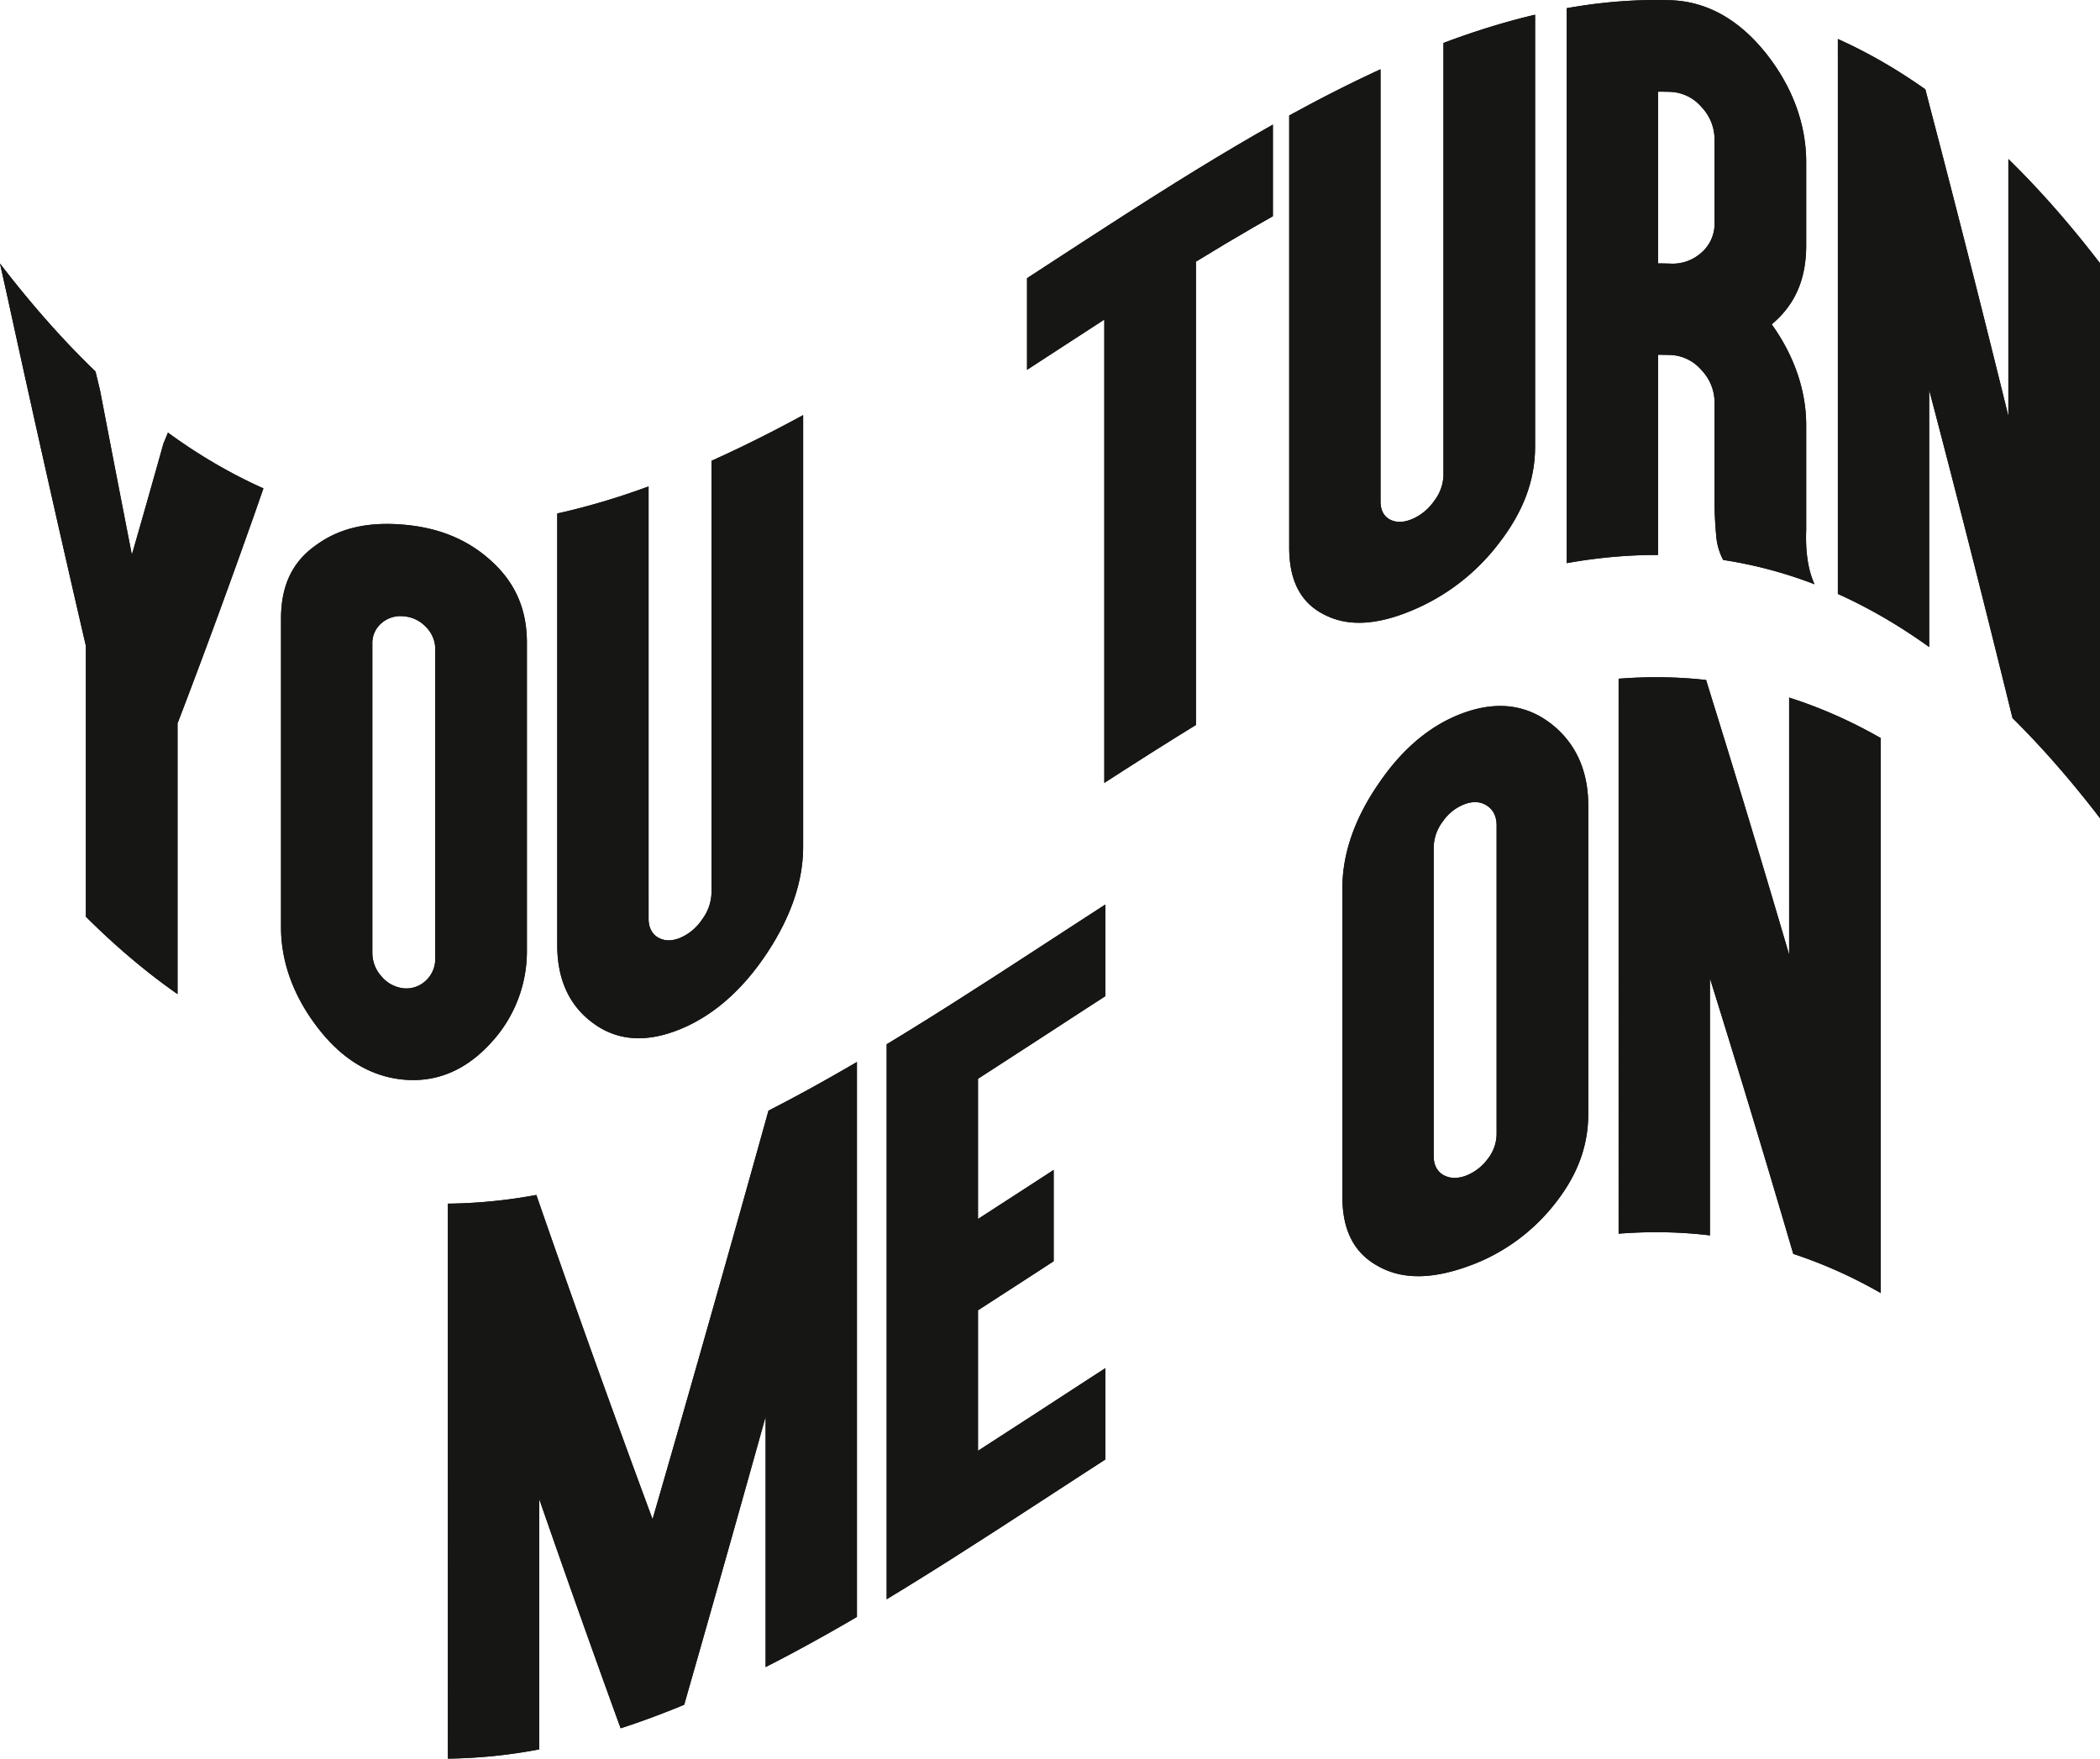 <svg xmlns="http://www.w3.org/2000/svg" width="747.826" height="626.245" viewBox="0 0 747.826 626.245">
  <g id="Group_69" data-name="Group 69" transform="translate(-250.243 -759.342)">
    <g id="Group_3" data-name="Group 3" transform="translate(2450.787 440.148)">
      <g id="Group_64" data-name="Group 64" transform="translate(-20 5)">
        <path id="Path_6" data-name="Path 6" d="M-2151.776,417.5q2.614,2.651,5.23,5.17.8,3.268,1.59,6.523,5.689,29.669,11.372,58.732,5.631-19.534,11.257-39.639.8-1.913,1.592-3.834,2.615,1.9,5.23,3.686a189.574,189.574,0,0,0,19.217,11.544q4.775,2.49,9.552,4.614-1.365,3.941-2.729,7.853-13.872,39.352-27.745,75.559l-.112.262q0,44.629,0,89.26,0,3.581,0,7.164-3.584-2.5-7.164-5.223-9.155-6.964-18.308-15.443-3.58-3.324-7.164-6.89V520.412Q-2163.829,460.6-2177.7,397q-1.421-6.359-2.842-12.756,4.775,6.22,9.551,11.968Q-2161.385,407.776-2151.776,417.5Z" transform="translate(0 23.801)" fill="#161615"/>
        <path id="Path_7" data-name="Path 7" d="M-2031.145,466.481c8.567,7.7,12.85,17.144,12.85,29.232V605.667a47.9,47.9,0,0,1-12.85,32.625c-8.567,9.387-18.875,14.107-30.928,13.053-12.2-1.081-22.515-7.7-30.929-18.8-8.567-11.186-12.847-23.4-12.849-35.4V487.192c0-12.175,4.283-20.583,12.849-26.454,8.49-6.092,18.8-8.088,30.929-7.015C-2050.1,454.771-2039.786,458.668-2031.145,466.481Zm-38.888,22.265a9.312,9.312,0,0,0-3.3,7.46V606.159a12.554,12.554,0,0,0,3.3,8.459,11.959,11.959,0,0,0,7.96,4.207,10.072,10.072,0,0,0,7.846-2.8,10.508,10.508,0,0,0,3.3-7.865V498.207a11.185,11.185,0,0,0-3.3-8.055,12.033,12.033,0,0,0-7.846-3.8A10.292,10.292,0,0,0-2070.032,488.745Z" transform="translate(25.381 47.317)" fill="#161615"/>
        <path id="Path_8" data-name="Path 8" d="M-1944.874,578.375c0,12.035-4.283,24.747-12.848,37.7-8.566,12.922-18.875,22.182-30.929,27.12-12.2,4.992-22.514,4.1-30.928-2.1-8.567-6.179-12.848-15.669-12.85-27.694V459.55q3.527-.78,7.051-1.679,9.211-2.347,18.42-5.464,3.525-1.188,7.051-2.479V603.776c0,3.106,1.1,5.365,3.3,6.731,2.273,1.337,4.927,1.4,7.958.162a17.865,17.865,0,0,0,7.847-6.617,16.472,16.472,0,0,0,3.3-9.419V440.787q3.583-1.606,7.164-3.3,9.154-4.317,18.307-9.136,3.581-1.881,7.164-3.826V578.375Z" transform="translate(50.328 37.491)" fill="#161615"/>
        <path id="Path_9" data-name="Path 9" d="M-1900.4,429.97q-3.581,2.333-7.163,4.664V402q3.581-2.329,7.163-4.662c9.172-5.974,18.344-11.951,27.516-17.835q9.154-5.87,18.307-11.591c9.172-5.717,18.344-11.274,27.516-16.579q3.527-2.038,7.051-4.025v32.635q-3.525,1.986-7.051,4.025-10.174,5.884-20.353,12.148V561.1q-3.582,2.2-7.164,4.431-9.153,5.706-18.307,11.591-3.582,2.3-7.162,4.613V416.748Q-1890.227,423.324-1900.4,429.97Z" transform="translate(92.755 11.252)" fill="#161615"/>
        <path id="Path_10" data-name="Path 10" d="M-1750.325,471.951c0,12.081-4.282,23.269-12.849,34.328a75.119,75.119,0,0,1-30.929,23.942c-12.2,5.122-22.514,5.917-30.928,1.692-8.566-4.119-12.851-12-12.85-24.069V354q3.525-1.939,7.051-3.817,9.21-4.9,18.42-9.34,3.525-1.692,7.051-3.307V491.38c0,3.11,1.1,5.253,3.3,6.469,2.275,1.182,4.928,1.123,7.96-.149a18.4,18.4,0,0,0,7.846-6.471,15.655,15.655,0,0,0,3.3-9.223V328.16q3.581-1.351,7.164-2.6,9.154-3.187,18.307-5.657,3.581-.961,7.164-1.8V471.951Z" transform="translate(116.434 1.329)" fill="#161615"/>
        <path id="Path_11" data-name="Path 11" d="M-1757.068,513.6q-3.527.5-7.051,1.127V317.107q3.525-.627,7.051-1.127a181.106,181.106,0,0,1,18.419-1.664q5.685-.217,11.371-.047c13.342.4,24.75,7.136,34.226,19.053,9.475,11.972,14.212,25.339,14.212,38.627v29.563c0,12.322-4.093,21.346-12.281,28.177,8.188,11.438,12.282,23.791,12.281,35.955v37.3c-.3,7.854.682,14.258,2.957,19.3A155.306,155.306,0,0,0-1708.4,513.6a22.142,22.142,0,0,1-2.5-8.773q-.452-5.064-.568-9.854v-37.3a16.737,16.737,0,0,0-4.663-11.686,15.288,15.288,0,0,0-11.143-5.389q-2.16-.066-4.321-.074v71.293q-3.525-.012-7.05.122A181.115,181.115,0,0,0-1757.068,513.6ZM-1731.6,408q2.161.008,4.321.074a15.308,15.308,0,0,0,11.143-3.934,13.563,13.563,0,0,0,4.663-10.6V363.977a16.732,16.732,0,0,0-4.663-11.684,15.29,15.29,0,0,0-11.143-5.39q-2.16-.064-4.321-.074Z" transform="translate(141.497 0)" fill="#161615"/>
        <path id="Path_12" data-name="Path 12" d="M-1692.056,331.719v-7.164q3.525,1.582,7.052,3.36a186.754,186.754,0,0,1,18.875,10.99q2.614,1.73,5.23,3.577.8,3.065,1.592,6.139,13.985,53.343,27.972,110.214V367.3q3.581,3.5,7.162,7.24,9.154,9.57,18.307,20.8,3.584,4.4,7.164,9.065V602.03q-3.582-4.667-7.164-9.065-9.438-11.594-18.874-21.392-2.56-2.661-5.118-5.194-.8-3.233-1.592-6.454-14.044-57.019-28.084-110.38v91.535q-3.525-2.532-7.052-4.85A186.205,186.205,0,0,0-1685,525.538q-3.525-1.779-7.052-3.36V331.719Z" transform="translate(165.984 3.521)" fill="#161615"/>
        <path id="Path_13" data-name="Path 13" d="M-2061.5,646.909a183.143,183.143,0,0,0,31.5-3.1c13.8,39.84,27.593,78.221,41.389,115.473,13.758-47.483,27.518-96.091,41.276-145.495,10.5-5.363,21-11.19,31.5-17.334V794.071c-10.84,6.344-21.68,12.349-32.521,17.855V722.78q-14.5,51.938-28.994,102.572c-7.543,3.123-15.086,5.935-22.628,8.384q-14.5-39.868-29-81.646v89.147a183.738,183.738,0,0,1-32.521,3.294Z" transform="translate(40.451 95.907)" fill="#161615"/>
        <path id="Path_14" data-name="Path 14" d="M-1874.148,559.231q3.581-2.325,7.164-4.638v32.633q-3.583,2.313-7.164,4.638c-12.734,8.266-25.469,16.619-38.205,24.8v49.918q9.95-6.389,19.9-12.882,3.525-2.293,7.05-4.59v32.52q-3.525,2.3-7.05,4.59-9.95,6.475-19.9,12.882v50.032c12.736-8.177,25.471-16.529,38.205-24.794q3.581-2.325,7.164-4.64v32.519q-3.583,2.315-7.164,4.64c-21.225,13.777-42.45,27.791-63.675,40.839q-3.527,2.169-7.052,4.3V604.369q3.525-2.13,7.052-4.3C-1916.6,587.023-1895.373,573.009-1874.148,559.231Z" transform="translate(80.078 81.685)" fill="#161615"/>
        <path id="Path_15" data-name="Path 15" d="M-1749.042,508.466c8.565,6.845,12.85,16.7,12.85,28.725V647.146c0,12.007-4.285,22.768-12.85,33.132a68.325,68.325,0,0,1-30.928,21.423c-12.205,4.228-22.515,4.384-30.929-.32-8.567-4.6-12.848-12.685-12.848-24.758V566.669c0-12.109,4.281-24.647,12.848-37.1,8.489-12.539,18.8-21.289,30.929-25.491C-1767.993,499.937-1757.685,501.59-1749.042,508.466Zm-38.889,34.423a15.626,15.626,0,0,0-3.3,9.226V662.069c0,3.109,1.1,5.327,3.3,6.695,2.276,1.339,4.928,1.466,7.961.417a17.448,17.448,0,0,0,7.844-5.879,14.579,14.579,0,0,0,3.3-8.966V544.38c0-3.107-1.1-5.441-3.3-6.952s-4.814-1.765-7.844-.717A16.476,16.476,0,0,0-1787.93,542.889Z" transform="translate(121.236 63.757)" fill="#161615"/>
        <path id="Path_16" data-name="Path 16" d="M-1750.326,501.887v-7.164q3.524-.275,7.05-.41a163.782,163.782,0,0,1,18.875.363q2.617.205,5.232.5.794,2.591,1.591,5.189,13.987,44.973,27.972,92.618V501.446q3.581,1.133,7.163,2.46a167.439,167.439,0,0,1,18.307,8.074q3.581,1.839,7.164,3.887V713.49q-3.584-2.048-7.164-3.887a167.219,167.219,0,0,0-18.875-8.283q-2.558-.936-5.117-1.775-.8-2.705-1.593-5.4-14.042-47.76-28.085-92.724v91.534q-3.525-.424-7.05-.689a163.816,163.816,0,0,0-18.421-.328q-3.525.133-7.05.41V501.887Z" transform="translate(146.184 61.162)" fill="#161615"/>
      </g>
      <g id="Group_65" data-name="Group 65" transform="translate(-20 5)">
        <path id="Path_6-2" data-name="Path 6" d="M-2151.776,417.5q2.614,2.651,5.23,5.17.8,3.268,1.59,6.523,5.689,29.669,11.372,58.732,5.631-19.534,11.257-39.639.8-1.913,1.592-3.834,2.615,1.9,5.23,3.686a189.574,189.574,0,0,0,19.217,11.544q4.775,2.49,9.552,4.614-1.365,3.941-2.729,7.853-13.872,39.352-27.745,75.559l-.112.262q0,44.629,0,89.26,0,3.581,0,7.164-3.584-2.5-7.164-5.223-9.155-6.964-18.308-15.443-3.58-3.324-7.164-6.89V520.412Q-2163.829,460.6-2177.7,397q-1.421-6.359-2.842-12.756,4.775,6.22,9.551,11.968Q-2161.385,407.776-2151.776,417.5Z" transform="translate(0 23.801)" fill="#161615"/>
        <path id="Path_7-2" data-name="Path 7" d="M-2031.145,466.481c8.567,7.7,12.85,17.144,12.85,29.232V605.667a47.9,47.9,0,0,1-12.85,32.625c-8.567,9.387-18.875,14.107-30.928,13.053-12.2-1.081-22.515-7.7-30.929-18.8-8.567-11.186-12.847-23.4-12.849-35.4V487.192c0-12.175,4.283-20.583,12.849-26.454,8.49-6.092,18.8-8.088,30.929-7.015C-2050.1,454.771-2039.786,458.668-2031.145,466.481Zm-38.888,22.265a9.312,9.312,0,0,0-3.3,7.46V606.159a12.554,12.554,0,0,0,3.3,8.459,11.959,11.959,0,0,0,7.96,4.207,10.072,10.072,0,0,0,7.846-2.8,10.508,10.508,0,0,0,3.3-7.865V498.207a11.185,11.185,0,0,0-3.3-8.055,12.033,12.033,0,0,0-7.846-3.8A10.292,10.292,0,0,0-2070.032,488.745Z" transform="translate(25.381 47.317)" fill="#161615"/>
        <path id="Path_8-2" data-name="Path 8" d="M-1944.874,578.375c0,12.035-4.283,24.747-12.848,37.7-8.566,12.922-18.875,22.182-30.929,27.12-12.2,4.992-22.514,4.1-30.928-2.1-8.567-6.179-12.848-15.669-12.85-27.694V459.55q3.527-.78,7.051-1.679,9.211-2.347,18.42-5.464,3.525-1.188,7.051-2.479V603.776c0,3.106,1.1,5.365,3.3,6.731,2.273,1.337,4.927,1.4,7.958.162a17.865,17.865,0,0,0,7.847-6.617,16.472,16.472,0,0,0,3.3-9.419V440.787q3.583-1.606,7.164-3.3,9.154-4.317,18.307-9.136,3.581-1.881,7.164-3.826V578.375Z" transform="translate(50.328 37.491)" fill="#161615"/>
        <path id="Path_9-2" data-name="Path 9" d="M-1900.4,429.97q-3.581,2.333-7.163,4.664V402q3.581-2.329,7.163-4.662c9.172-5.974,18.344-11.951,27.516-17.835q9.154-5.87,18.307-11.591c9.172-5.717,18.344-11.274,27.516-16.579q3.527-2.038,7.051-4.025v32.635q-3.525,1.986-7.051,4.025-10.174,5.884-20.353,12.148V561.1q-3.582,2.2-7.164,4.431-9.153,5.706-18.307,11.591-3.582,2.3-7.162,4.613V416.748Q-1890.227,423.324-1900.4,429.97Z" transform="translate(92.755 11.252)" fill="#161615"/>
        <path id="Path_10-2" data-name="Path 10" d="M-1750.325,471.951c0,12.081-4.282,23.269-12.849,34.328a75.119,75.119,0,0,1-30.929,23.942c-12.2,5.122-22.514,5.917-30.928,1.692-8.566-4.119-12.851-12-12.85-24.069V354q3.525-1.939,7.051-3.817,9.21-4.9,18.42-9.34,3.525-1.692,7.051-3.307V491.38c0,3.11,1.1,5.253,3.3,6.469,2.275,1.182,4.928,1.123,7.96-.149a18.4,18.4,0,0,0,7.846-6.471,15.655,15.655,0,0,0,3.3-9.223V328.16q3.581-1.351,7.164-2.6,9.154-3.187,18.307-5.657,3.581-.961,7.164-1.8V471.951Z" transform="translate(116.434 1.329)" fill="#161615"/>
        <path id="Path_11-2" data-name="Path 11" d="M-1757.068,513.6q-3.527.5-7.051,1.127V317.107q3.525-.627,7.051-1.127a181.106,181.106,0,0,1,18.419-1.664q5.685-.217,11.371-.047c13.342.4,24.75,7.136,34.226,19.053,9.475,11.972,14.212,25.339,14.212,38.627v29.563c0,12.322-4.093,21.346-12.281,28.177,8.188,11.438,12.282,23.791,12.281,35.955v37.3c-.3,7.854.682,14.258,2.957,19.3A155.306,155.306,0,0,0-1708.4,513.6a22.142,22.142,0,0,1-2.5-8.773q-.452-5.064-.568-9.854v-37.3a16.737,16.737,0,0,0-4.663-11.686,15.288,15.288,0,0,0-11.143-5.389q-2.16-.066-4.321-.074v71.293q-3.525-.012-7.05.122A181.115,181.115,0,0,0-1757.068,513.6ZM-1731.6,408q2.161.008,4.321.074a15.308,15.308,0,0,0,11.143-3.934,13.563,13.563,0,0,0,4.663-10.6V363.977a16.732,16.732,0,0,0-4.663-11.684,15.29,15.29,0,0,0-11.143-5.39q-2.16-.064-4.321-.074Z" transform="translate(141.497 0)" fill="#161615"/>
        <path id="Path_12-2" data-name="Path 12" d="M-1692.056,331.719v-7.164q3.525,1.582,7.052,3.36a186.754,186.754,0,0,1,18.875,10.99q2.614,1.73,5.23,3.577.8,3.065,1.592,6.139,13.985,53.343,27.972,110.214V367.3q3.581,3.5,7.162,7.24,9.154,9.57,18.307,20.8,3.584,4.4,7.164,9.065V602.03q-3.582-4.667-7.164-9.065-9.438-11.594-18.874-21.392-2.56-2.661-5.118-5.194-.8-3.233-1.592-6.454-14.044-57.019-28.084-110.38v91.535q-3.525-2.532-7.052-4.85A186.205,186.205,0,0,0-1685,525.538q-3.525-1.779-7.052-3.36V331.719Z" transform="translate(165.984 3.521)" fill="#161615"/>
        <path id="Path_13-2" data-name="Path 13" d="M-2061.5,646.909a183.143,183.143,0,0,0,31.5-3.1c13.8,39.84,27.593,78.221,41.389,115.473,13.758-47.483,27.518-96.091,41.276-145.495,10.5-5.363,21-11.19,31.5-17.334V794.071c-10.84,6.344-21.68,12.349-32.521,17.855V722.78q-14.5,51.938-28.994,102.572c-7.543,3.123-15.086,5.935-22.628,8.384q-14.5-39.868-29-81.646v89.147a183.738,183.738,0,0,1-32.521,3.294Z" transform="translate(40.451 95.907)" fill="#161615"/>
        <path id="Path_14-2" data-name="Path 14" d="M-1874.148,559.231q3.581-2.325,7.164-4.638v32.633q-3.583,2.313-7.164,4.638c-12.734,8.266-25.469,16.619-38.205,24.8v49.918q9.95-6.389,19.9-12.882,3.525-2.293,7.05-4.59v32.52q-3.525,2.3-7.05,4.59-9.95,6.475-19.9,12.882v50.032c12.736-8.177,25.471-16.529,38.205-24.794q3.581-2.325,7.164-4.64v32.519q-3.583,2.315-7.164,4.64c-21.225,13.777-42.45,27.791-63.675,40.839q-3.527,2.169-7.052,4.3V604.369q3.525-2.13,7.052-4.3C-1916.6,587.023-1895.373,573.009-1874.148,559.231Z" transform="translate(80.078 81.685)" fill="#161615"/>
        <path id="Path_15-2" data-name="Path 15" d="M-1749.042,508.466c8.565,6.845,12.85,16.7,12.85,28.725V647.146c0,12.007-4.285,22.768-12.85,33.132a68.325,68.325,0,0,1-30.928,21.423c-12.205,4.228-22.515,4.384-30.929-.32-8.567-4.6-12.848-12.685-12.848-24.758V566.669c0-12.109,4.281-24.647,12.848-37.1,8.489-12.539,18.8-21.289,30.929-25.491C-1767.993,499.937-1757.685,501.59-1749.042,508.466Zm-38.889,34.423a15.626,15.626,0,0,0-3.3,9.226V662.069c0,3.109,1.1,5.327,3.3,6.695,2.276,1.339,4.928,1.466,7.961.417a17.448,17.448,0,0,0,7.844-5.879,14.579,14.579,0,0,0,3.3-8.966V544.38c0-3.107-1.1-5.441-3.3-6.952s-4.814-1.765-7.844-.717A16.476,16.476,0,0,0-1787.93,542.889Z" transform="translate(121.236 63.757)" fill="#161615"/>
        <path id="Path_16-2" data-name="Path 16" d="M-1750.326,501.887v-7.164q3.524-.275,7.05-.41a163.782,163.782,0,0,1,18.875.363q2.617.205,5.232.5.794,2.591,1.591,5.189,13.987,44.973,27.972,92.618V501.446q3.581,1.133,7.163,2.46a167.439,167.439,0,0,1,18.307,8.074q3.581,1.839,7.164,3.887V713.49q-3.584-2.048-7.164-3.887a167.219,167.219,0,0,0-18.875-8.283q-2.558-.936-5.117-1.775-.8-2.705-1.593-5.4-14.042-47.76-28.085-92.724v91.534q-3.525-.424-7.05-.689a163.816,163.816,0,0,0-18.421-.328q-3.525.133-7.05.41V501.887Z" transform="translate(146.184 61.162)" fill="#161615"/>
      </g>
    </g>
  </g>
</svg>
